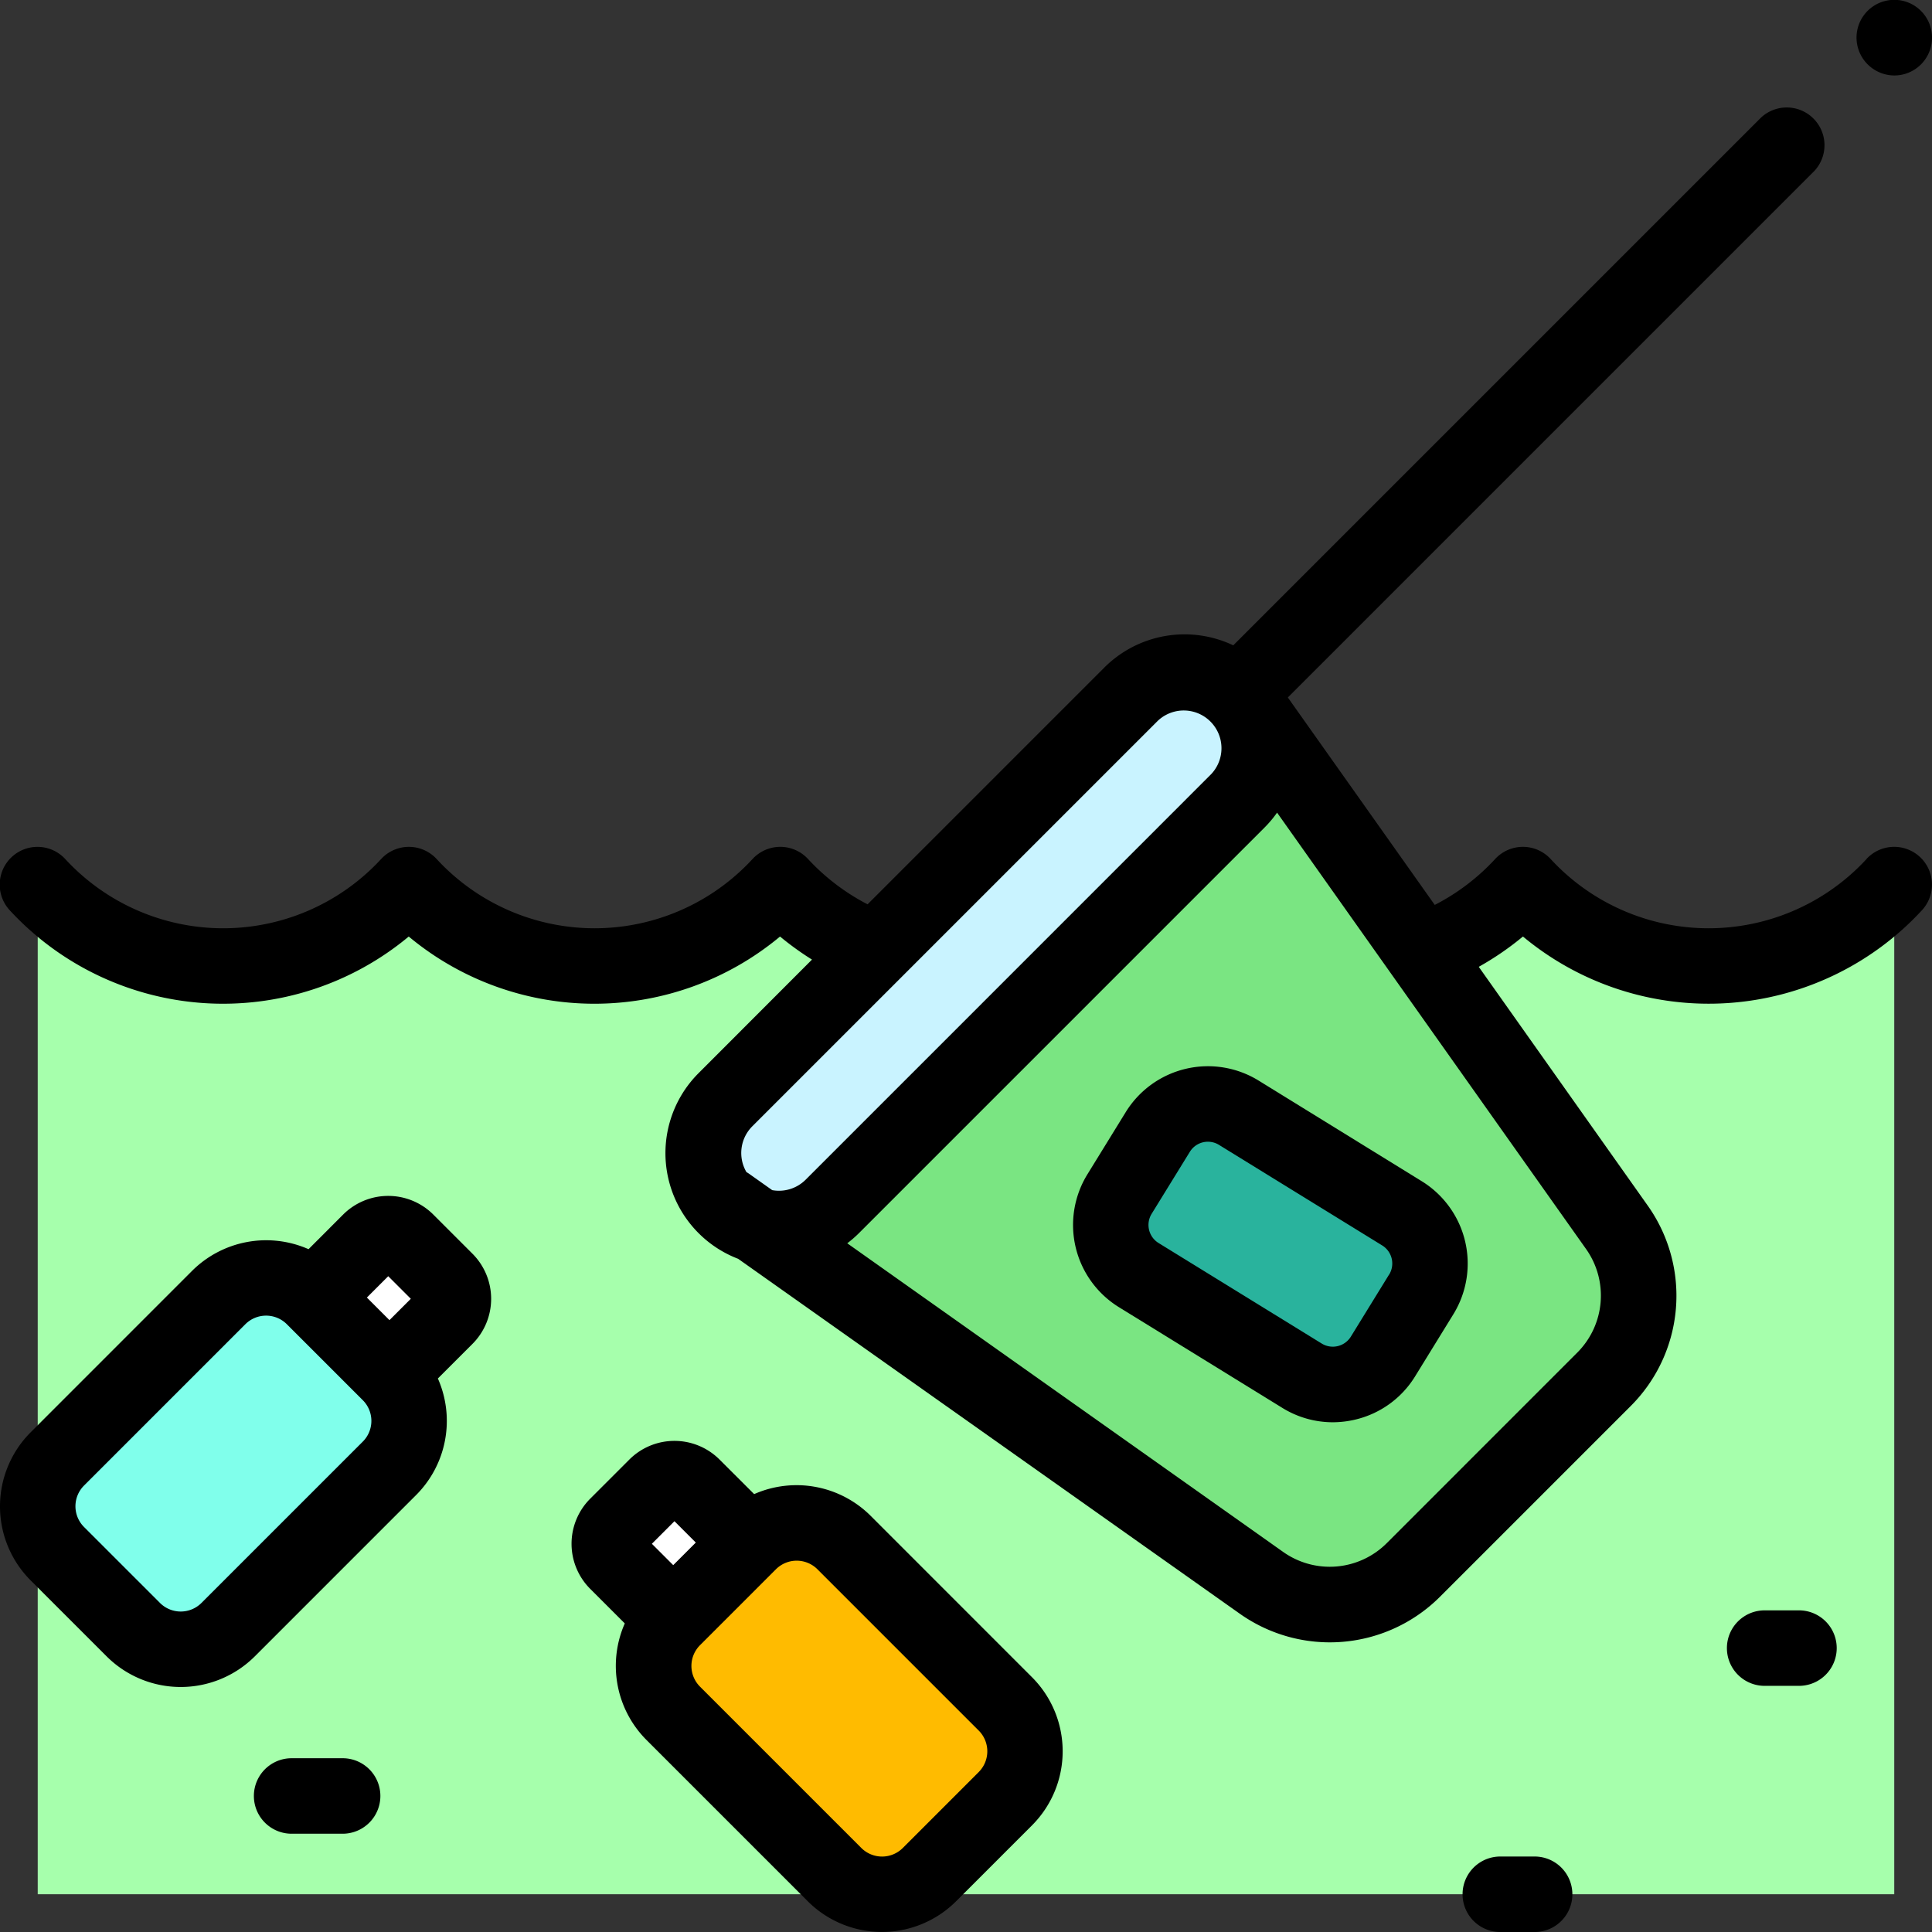 <svg id="la-contaminacion-del-agua" xmlns="http://www.w3.org/2000/svg" width="80" height="80" viewBox="0 0 80 80">
  <rect x="0" y="0" width="80" height="80" fill="#333333" stroke="none"/>
  <path id="Trazado_151427" data-name="Trazado 151427" d="M10,234.438a10.455,10.455,0,0,0,15.375,0,10.455,10.455,0,0,0,15.375,0,10.455,10.455,0,0,0,15.375,0,10.455,10.455,0,0,0,15.375,0,10.455,10.455,0,0,0,15.375,0v41.806H10Zm0,0" transform="translate(-8.438 -197.807)" fill="#a6ffac"/>
  <path id="Trazado_151428" data-name="Trazado 151428" d="M213.938,183.715l15.653,22.106a4.909,4.909,0,0,1-.535,6.307l-7.881,7.881a4.908,4.908,0,0,1-6.307.535l-22.106-15.653Zm0,0" transform="translate(-162.643 -155.01)" fill="#7ae582"/>
  <path id="Trazado_151429" data-name="Trazado 151429" d="M208.561,183.427l-16.794,16.794a3.125,3.125,0,0,1-4.42-4.42l16.794-16.794a3.125,3.125,0,0,1,4.42,4.42Zm0,0" transform="translate(-157.303 -150.266)" fill="#c9f3ff"/>
  <path id="Trazado_151430" data-name="Trazado 151430" d="M13.958,353.236l-3.145-3.145a2.777,2.777,0,0,1,0-3.926l6.68-6.68a2.777,2.777,0,0,1,3.926,0l3.145,3.145a2.777,2.777,0,0,1,0,3.926l-6.68,6.68A2.777,2.777,0,0,1,13.958,353.236Zm0,0" transform="translate(-8.438 -285.755)" fill="#80ffeb"/>
  <path id="Trazado_151431" data-name="Trazado 151431" d="M88.567,328.864l-1.624-1.624a1.076,1.076,0,0,0-1.521,0l-2.333,2.333,3.145,3.145,2.333-2.333A1.076,1.076,0,0,0,88.567,328.864Zm0,0" transform="translate(-70.107 -275.844)" fill="#fff"/>
  <path id="Trazado_151432" data-name="Trazado 151432" d="M187.775,415.006l-3.145,3.145a2.777,2.777,0,0,1-3.926,0l-6.68-6.68a2.777,2.777,0,0,1,0-3.926l3.145-3.145a2.778,2.778,0,0,1,3.927,0l6.68,6.68A2.776,2.776,0,0,1,187.775,415.006Zm0,0" transform="translate(-146.147 -340.526)" fill="#fb0"/>
  <path id="Trazado_151433" data-name="Trazado 151433" d="M163.407,392.156l-1.624,1.623a1.076,1.076,0,0,0,0,1.522l2.333,2.333,3.145-3.145-2.333-2.333A1.075,1.075,0,0,0,163.407,392.156Zm0,0" transform="translate(-136.239 -330.616)" fill="#fff"/>
  <path id="Trazado_151434" data-name="Trazado 151434" d="M302.29,303.817l-6.755-4.163a2.44,2.44,0,0,1-.8-3.358l1.583-2.569a2.439,2.439,0,0,1,3.357-.8l6.756,4.163a2.44,2.44,0,0,1,.8,3.358l-1.583,2.569A2.44,2.44,0,0,1,302.29,303.817Zm0,0" transform="translate(-248.378 -246.854)" fill="#29b39d"/>
  <path id="Trazado_151435" data-name="Trazado 151435" d="M77.29,59.437a8.893,8.893,0,0,1-13.079,0,1.562,1.562,0,0,0-2.3,0,8.98,8.98,0,0,1-2.5,1.9l-6.083-8.59L75.123,30.952a1.563,1.563,0,0,0-2.21-2.209L51.068,50.588a4.7,4.7,0,0,0-5.334.915l-9.809,9.809a9,9,0,0,1-2.464-1.875,1.562,1.562,0,0,0-2.3,0,8.893,8.893,0,0,1-13.079,0,1.563,1.563,0,0,0-2.3,0,8.893,8.893,0,0,1-13.079,0,1.562,1.562,0,1,0-2.3,2.12,12.016,12.016,0,0,0,16.523,1.089,12.012,12.012,0,0,0,15.375,0,12.31,12.31,0,0,0,1.323.955l-4.695,4.7a4.685,4.685,0,0,0,1.638,7.69L51.322,90.675a6.454,6.454,0,0,0,8.315-.7l7.881-7.881a6.455,6.455,0,0,0,.706-8.315L61.233,63.9a12.147,12.147,0,0,0,1.83-1.255,12.016,12.016,0,0,0,16.523-1.089,1.563,1.563,0,1,0-2.3-2.12ZM31.15,70.506,47.944,53.712a1.563,1.563,0,0,1,2.209,2.21L33.36,72.716a1.563,1.563,0,0,1-1.384.431l-.953-.675c-.037-.026-.076-.05-.114-.073A1.564,1.564,0,0,1,31.15,70.506Zm34.158,9.373L57.428,87.76a3.338,3.338,0,0,1-4.3.364L35.084,75.348a4.776,4.776,0,0,0,.486-.422L52.364,58.132a4.69,4.69,0,0,0,.518-.617L65.673,75.58A3.338,3.338,0,0,1,65.308,79.879Zm0,0" transform="translate(-0.001 -23.866)"/>
  <path id="Trazado_151436" data-name="Trazado 151436" d="M493.563,3.125a1.563,1.563,0,0,0,1.563-1.562,1.563,1.563,0,1,0-2.667,1.1A1.575,1.575,0,0,0,493.563,3.125Zm0,0" transform="translate(-415.125)"/>
  <path id="Trazado_151437" data-name="Trazado 151437" d="M70.785,465.957H68.594a1.563,1.563,0,0,0,0,3.125h2.191a1.563,1.563,0,0,0,0-3.125Zm0,0" transform="translate(-56.558 -393.152)"/>
  <path id="Trazado_151438" data-name="Trazado 151438" d="M460.468,426.773h-1.5a1.563,1.563,0,0,0,0,3.125h1.5a1.563,1.563,0,0,0,0-3.125Zm0,0" transform="translate(-385.937 -360.091)"/>
  <path id="Trazado_151439" data-name="Trazado 151439" d="M390.417,492h-1.5a1.563,1.563,0,0,0,0,3.125h1.5a1.563,1.563,0,0,0,0-3.125Zm0,0" transform="translate(-326.832 -415.125)"/>
  <path id="Trazado_151440" data-name="Trazado 151440" d="M19.565,319.329l-1.624-1.624a2.642,2.642,0,0,0-3.731,0l-1.434,1.435a4.347,4.347,0,0,0-4.825.9l-6.68,6.681a4.338,4.338,0,0,0,0,6.136L4.415,336a4.344,4.344,0,0,0,6.136,0l6.68-6.68a4.343,4.343,0,0,0,.9-4.826l1.434-1.433A2.641,2.641,0,0,0,19.565,319.329Zm-2.554,1.865-.884.884-.935-.935.884-.884Zm-1.989,5.915-6.68,6.68a1.216,1.216,0,0,1-1.717,0l-3.145-3.145a1.213,1.213,0,0,1,0-1.717l6.68-6.68a1.215,1.215,0,0,1,1.717,0l3.145,3.145a1.213,1.213,0,0,1,0,1.717Zm0,0" transform="translate(0 -267.414)"/>
  <path id="Trazado_151441" data-name="Trazado 151441" d="M163.86,384.953a4.346,4.346,0,0,0-4.825-.9L157.6,382.62a2.642,2.642,0,0,0-3.731,0l-1.624,1.624a2.641,2.641,0,0,0,0,3.731l1.433,1.433a4.344,4.344,0,0,0,.9,4.827l6.68,6.68a4.345,4.345,0,0,0,6.136,0l3.145-3.145a4.339,4.339,0,0,0,0-6.136Zm-8.125.222.884.884-.935.935-.884-.884Zm12.6,10.386-3.145,3.145a1.216,1.216,0,0,1-1.717,0l-6.68-6.68a1.214,1.214,0,0,1,0-1.717l3.145-3.145a1.216,1.216,0,0,1,1.716,0l6.68,6.68a1.215,1.215,0,0,1,0,1.717Zm0,0" transform="translate(-127.807 -322.185)"/>
  <path id="Trazado_151442" data-name="Trazado 151442" d="M292.054,283.156a4,4,0,0,0-5.507,1.308l-1.583,2.569a4,4,0,0,0,1.307,5.507l6.755,4.163a3.976,3.976,0,0,0,2.092.6,4.045,4.045,0,0,0,.932-.11,3.977,3.977,0,0,0,2.483-1.794l1.583-2.569a4.007,4.007,0,0,0-1.307-5.507Zm5.4,8.031-1.583,2.57a.878.878,0,0,1-1.207.286l-6.756-4.163a.879.879,0,0,1-.287-1.207l1.583-2.569a.877.877,0,0,1,1.207-.287l6.756,4.163A.879.879,0,0,1,297.457,291.187Zm0,0" transform="translate(-239.935 -238.41)"/>
</svg>
